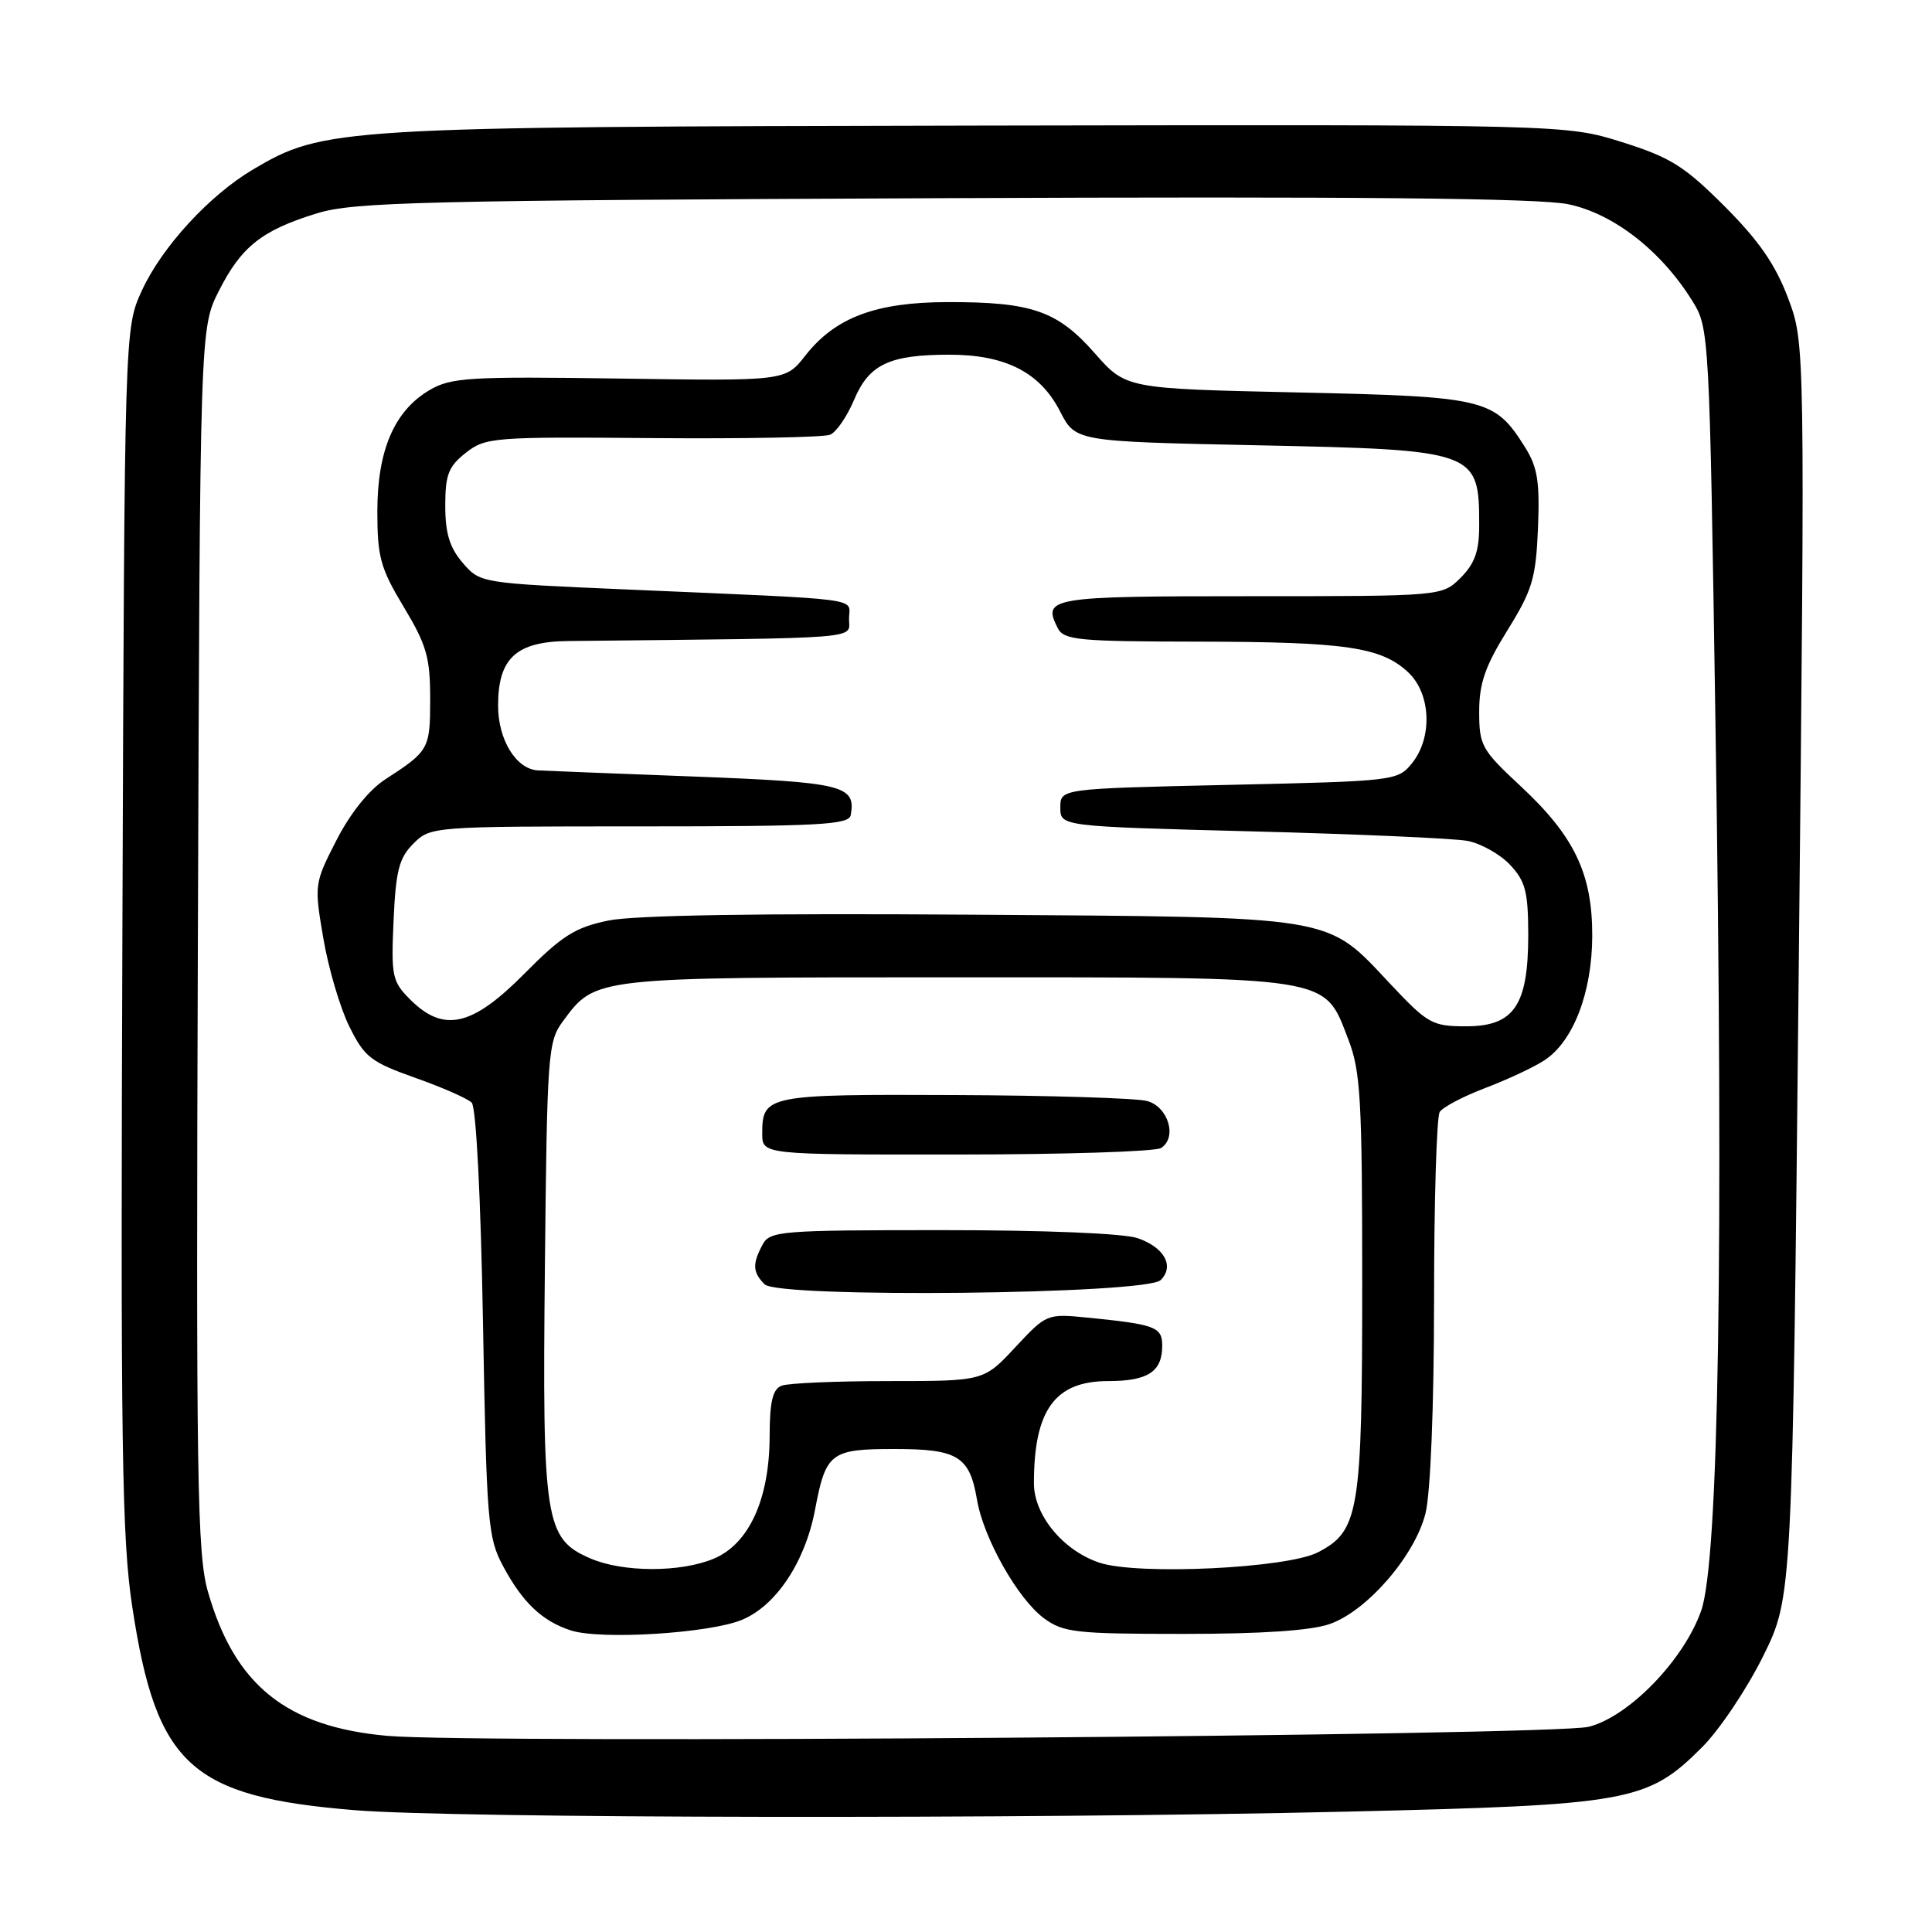<?xml version="1.0" encoding="UTF-8" standalone="no"?>
<!DOCTYPE svg PUBLIC "-//W3C//DTD SVG 1.1//EN" "http://www.w3.org/Graphics/SVG/1.1/DTD/svg11.dtd" >
<svg xmlns="http://www.w3.org/2000/svg" xmlns:xlink="http://www.w3.org/1999/xlink" version="1.1" viewBox="0 0 256 256">
 <g >
 <path fill="currentColor"
d=" M 178.50 240.05 C 216.01 239.17 218.30 238.76 225.55 231.50 C 227.85 229.20 231.48 223.78 233.62 219.46 C 237.50 211.61 237.50 211.61 238.34 128.55 C 239.18 45.50 239.18 45.50 236.93 39.50 C 235.26 35.07 233.07 31.89 228.51 27.33 C 223.18 22.00 221.34 20.85 214.92 18.83 C 207.50 16.50 207.50 16.50 129.50 16.64 C 44.72 16.80 42.89 16.91 33.52 22.46 C 27.73 25.89 21.45 32.73 18.80 38.50 C 16.50 43.50 16.50 43.50 16.22 123.00 C 15.97 191.91 16.14 203.90 17.54 213.00 C 20.73 233.94 25.27 238.08 47.02 239.86 C 60.34 240.95 135.43 241.06 178.50 240.05 Z  M 51.33 230.01 C 37.96 228.82 31.09 223.30 27.55 210.90 C 26.12 205.93 25.97 196.15 26.22 124.40 C 26.50 43.50 26.50 43.50 29.00 38.55 C 31.98 32.66 34.71 30.50 42.03 28.26 C 46.90 26.76 55.93 26.55 124.92 26.26 C 179.88 26.02 203.93 26.26 207.80 27.06 C 213.80 28.31 220.11 33.22 224.24 39.87 C 226.48 43.47 226.51 43.94 227.31 96.00 C 228.40 165.90 227.74 206.77 225.42 213.41 C 223.14 219.94 215.83 227.48 210.50 228.81 C 205.69 230.00 63.31 231.08 51.33 230.01 Z  M 98.33 214.63 C 102.84 212.75 106.68 206.97 107.99 200.08 C 109.43 192.47 110.04 192.00 118.55 192.00 C 126.92 192.00 128.48 192.96 129.46 198.73 C 130.32 203.83 134.87 211.87 138.32 214.42 C 140.90 216.32 142.51 216.50 156.82 216.50 C 167.26 216.50 173.75 216.06 176.23 215.18 C 181.17 213.43 187.47 206.15 188.88 200.55 C 189.55 197.91 190.01 186.47 190.02 172.31 C 190.02 159.21 190.36 147.98 190.77 147.34 C 191.18 146.70 193.90 145.27 196.82 144.16 C 199.75 143.05 203.27 141.40 204.65 140.49 C 208.46 138.00 210.95 131.53 210.98 124.07 C 211.01 115.79 208.63 110.81 201.47 104.15 C 196.32 99.36 196.00 98.78 196.00 94.30 C 196.00 90.54 196.79 88.27 199.74 83.52 C 203.05 78.19 203.51 76.64 203.79 70.00 C 204.04 63.86 203.74 61.92 202.10 59.30 C 198.03 52.81 196.95 52.55 171.89 52.00 C 149.19 51.50 149.19 51.50 145.04 46.78 C 140.11 41.18 136.71 40.00 125.50 40.03 C 116.03 40.05 110.65 42.08 106.71 47.12 C 104.07 50.49 104.07 50.49 82.08 50.16 C 62.21 49.87 59.78 50.02 56.95 51.67 C 52.26 54.41 50.00 59.64 50.00 67.77 C 50.00 73.82 50.41 75.29 53.50 80.43 C 56.52 85.45 57.00 87.11 57.00 92.58 C 57.00 99.26 56.87 99.50 51.02 103.29 C 48.87 104.69 46.40 107.78 44.58 111.34 C 41.65 117.06 41.63 117.22 42.84 124.32 C 43.51 128.27 45.06 133.53 46.28 136.00 C 48.29 140.07 49.12 140.72 55.00 142.81 C 58.58 144.07 61.95 145.56 62.50 146.10 C 63.09 146.69 63.70 158.53 64.00 175.30 C 64.47 201.68 64.64 203.76 66.65 207.50 C 69.24 212.34 71.84 214.81 75.64 216.04 C 79.60 217.32 94.05 216.42 98.33 214.63 Z  M 78.21 206.49 C 72.21 203.89 71.85 201.60 72.20 167.97 C 72.49 139.53 72.60 138.01 74.59 135.32 C 78.94 129.45 78.48 129.50 126.50 129.50 C 176.96 129.50 175.39 129.25 178.66 137.73 C 180.29 141.95 180.50 145.69 180.50 170.00 C 180.50 200.39 180.09 202.87 174.63 205.69 C 170.54 207.81 150.79 208.75 145.70 207.07 C 140.89 205.48 137.00 200.78 137.00 196.55 C 137.00 186.83 139.78 183.00 146.84 183.00 C 152.10 183.00 154.00 181.76 154.00 178.32 C 154.00 175.82 153.10 175.49 144.09 174.59 C 138.73 174.06 138.66 174.09 134.52 178.53 C 130.36 183.00 130.36 183.00 117.76 183.00 C 110.83 183.00 104.45 183.27 103.58 183.61 C 102.38 184.07 101.99 185.69 101.98 190.36 C 101.95 198.67 99.24 204.59 94.56 206.54 C 90.16 208.38 82.50 208.36 78.21 206.49 Z  M 153.79 169.62 C 155.65 167.78 154.30 165.30 150.77 164.07 C 148.94 163.43 138.51 163.00 124.89 163.00 C 103.35 163.00 102.01 163.11 101.04 164.93 C 99.67 167.49 99.73 168.59 101.32 170.18 C 103.17 172.03 151.86 171.51 153.79 169.62 Z  M 153.84 152.12 C 156.02 150.74 154.82 146.67 152.00 145.89 C 150.62 145.51 139.13 145.15 126.45 145.10 C 101.62 144.99 101.00 145.12 101.00 150.20 C 101.00 153.00 101.00 153.00 126.75 152.98 C 140.91 152.98 153.10 152.59 153.84 152.12 Z  M 184.31 130.47 C 175.58 121.19 177.69 121.54 128.65 121.20 C 100.62 121.00 84.00 121.27 80.59 121.98 C 76.19 122.89 74.45 124.00 69.47 129.03 C 62.55 136.02 58.78 136.87 54.35 132.44 C 51.96 130.05 51.82 129.36 52.15 121.96 C 52.45 115.33 52.88 113.67 54.79 111.77 C 57.05 109.52 57.30 109.50 84.77 109.50 C 108.61 109.50 112.50 109.29 112.73 108.00 C 113.43 104.06 111.77 103.66 91.83 102.89 C 81.20 102.49 71.94 102.12 71.25 102.08 C 68.38 101.90 66.00 98.02 66.00 93.50 C 66.00 87.22 68.38 85.02 75.25 84.94 C 115.15 84.52 112.50 84.73 112.50 82.00 C 112.50 79.14 115.33 79.51 83.06 78.11 C 63.66 77.27 63.63 77.27 61.31 74.58 C 59.58 72.56 59.00 70.67 59.00 67.02 C 59.00 62.91 59.42 61.81 61.72 60.00 C 64.34 57.95 65.33 57.87 86.47 58.05 C 98.59 58.15 109.17 57.95 110.00 57.60 C 110.83 57.25 112.25 55.17 113.17 52.98 C 115.16 48.27 117.84 47.00 125.82 47.00 C 133.24 47.00 137.82 49.35 140.46 54.50 C 142.51 58.50 142.51 58.50 166.51 59.00 C 195.70 59.61 196.00 59.72 196.00 69.63 C 196.00 73.03 195.42 74.67 193.55 76.55 C 191.09 79.00 191.09 79.00 165.63 79.00 C 139.04 79.00 138.07 79.16 140.17 83.25 C 140.98 84.82 142.94 85.00 158.79 85.02 C 178.33 85.05 183.03 85.74 186.60 89.09 C 189.61 91.92 189.85 97.73 187.09 101.14 C 185.21 103.46 184.83 103.51 162.84 104.00 C 140.50 104.50 140.50 104.50 140.50 107.00 C 140.50 109.50 140.50 109.50 165.85 110.16 C 179.80 110.52 192.67 111.09 194.44 111.42 C 196.22 111.76 198.76 113.18 200.09 114.59 C 202.13 116.77 202.49 118.15 202.50 123.87 C 202.50 133.24 200.62 136.00 194.23 135.99 C 189.79 135.99 189.18 135.64 184.31 130.47 Z "/>
</g>
</svg>